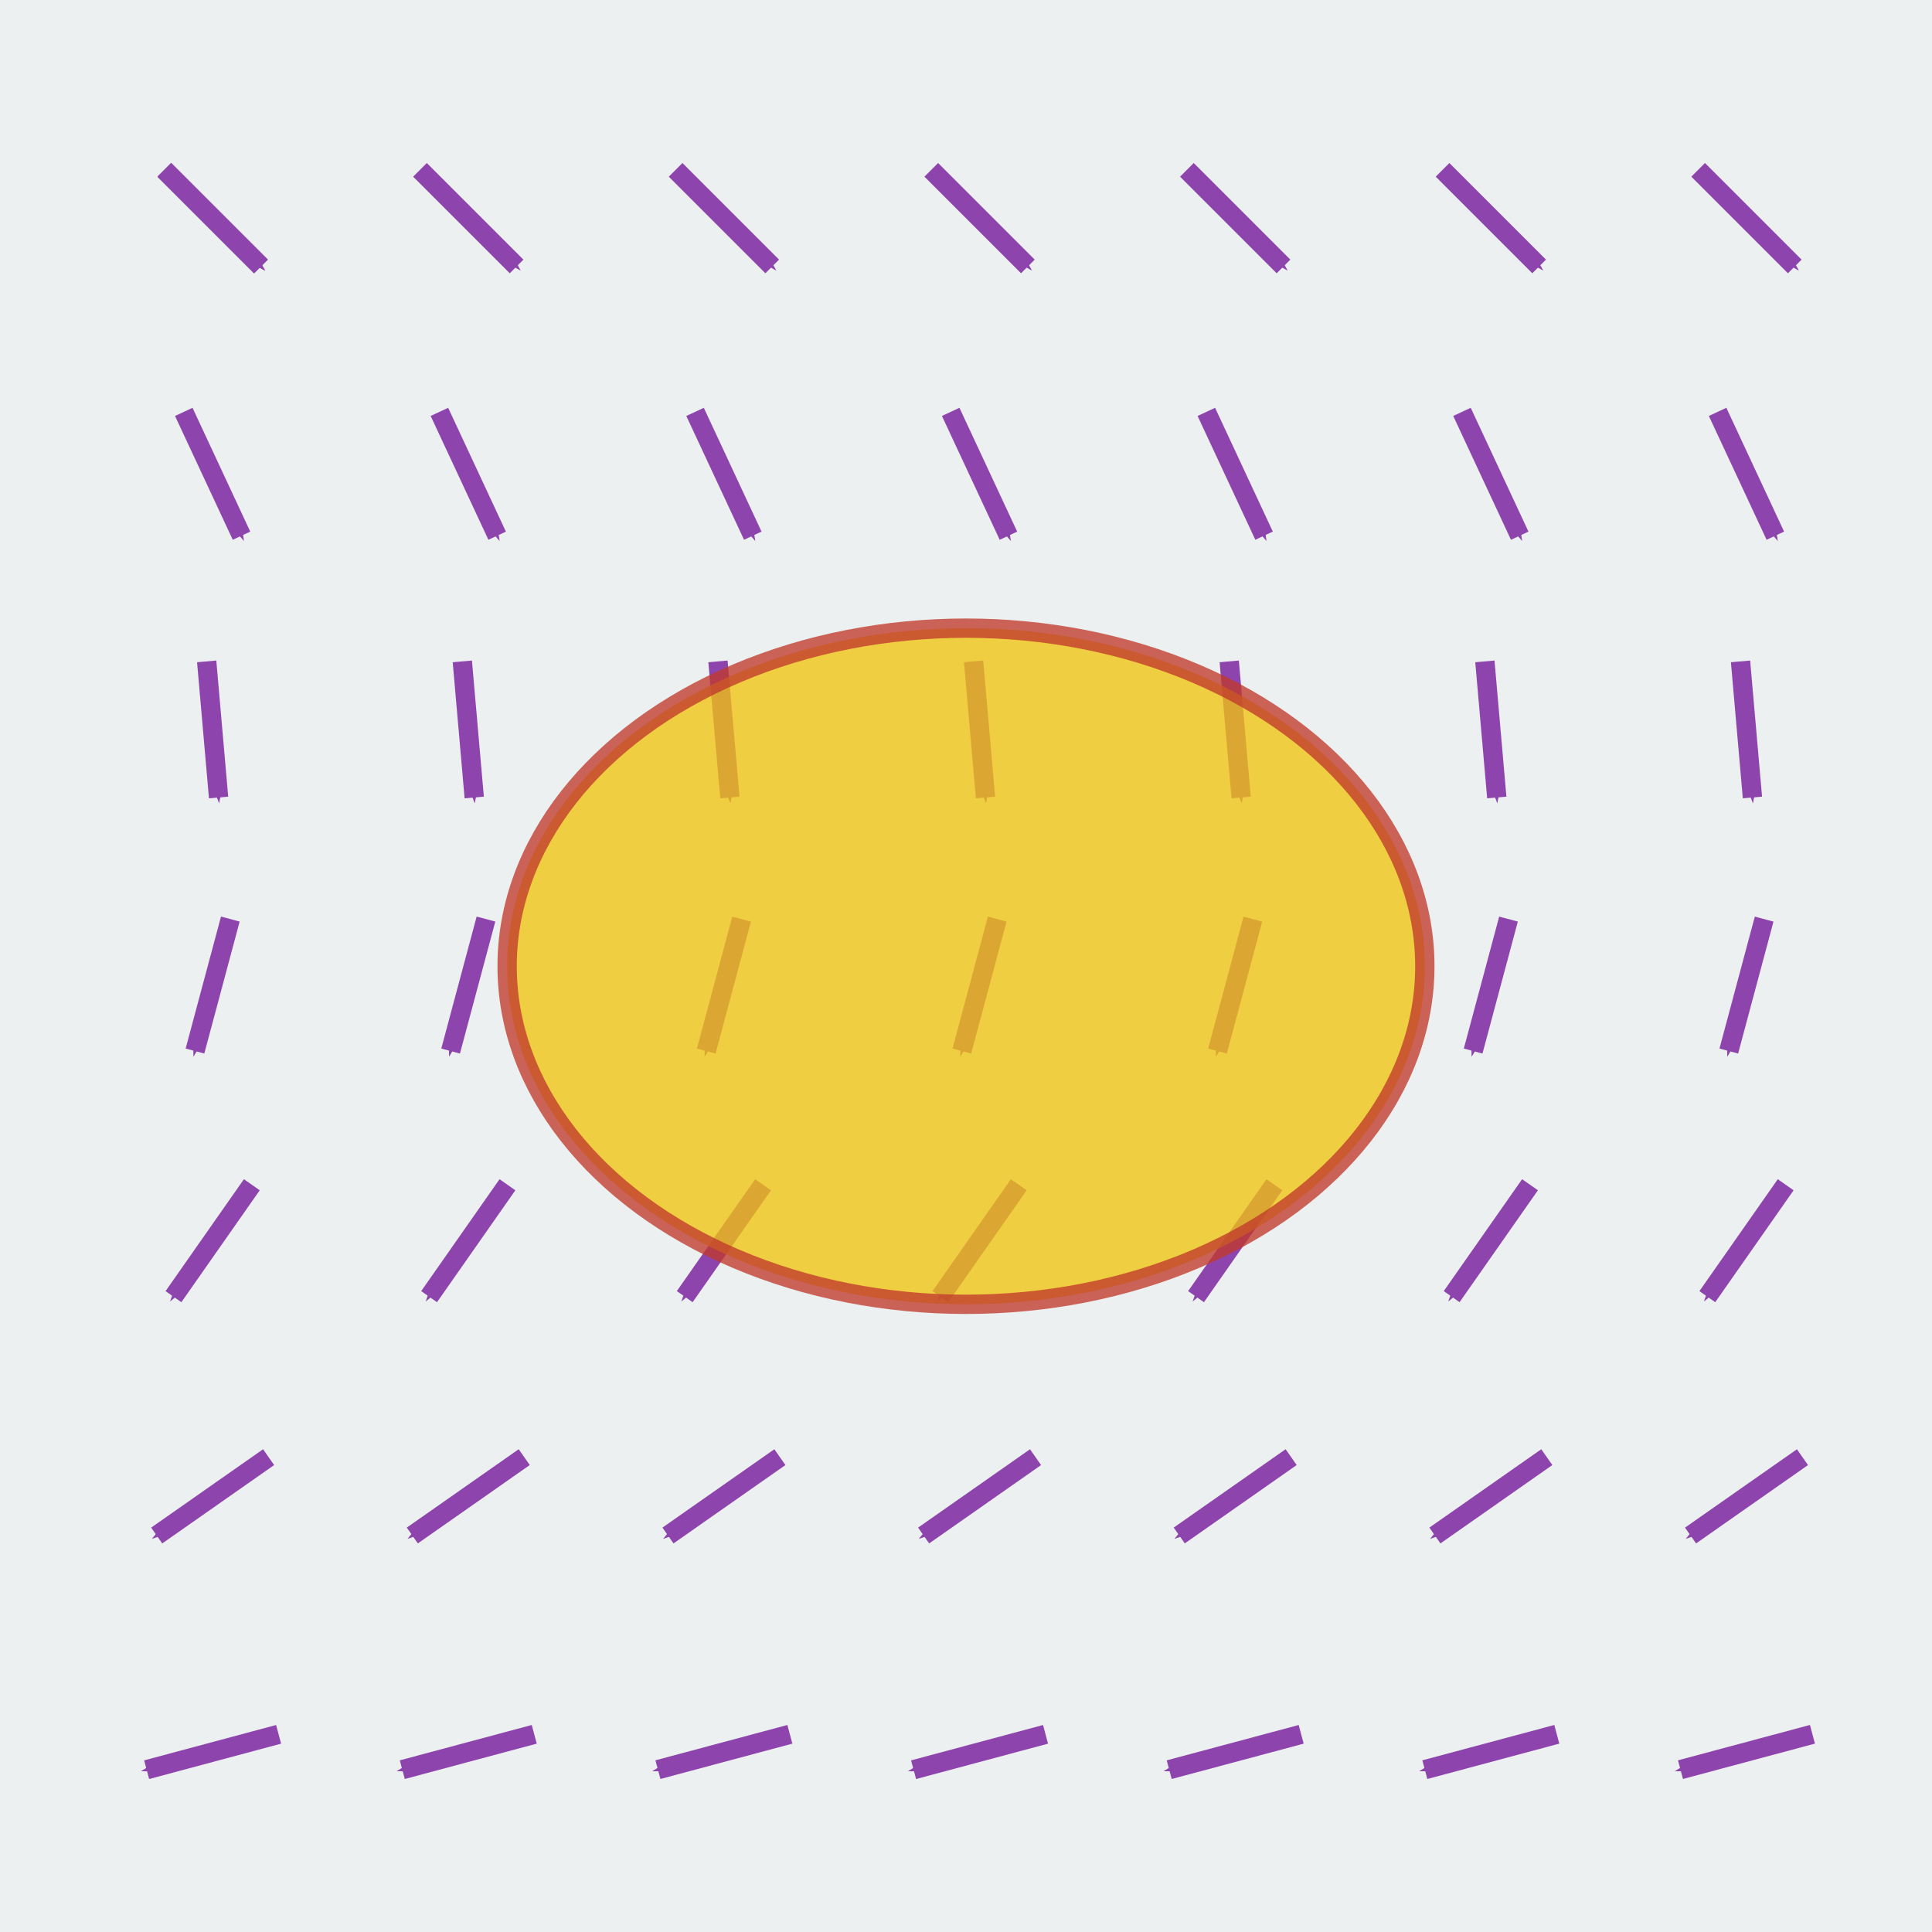 <?xml version="1.0" encoding="UTF-8" standalone="no"?>
<!-- Created with Inkscape (http://www.inkscape.org/) -->

<svg
   xmlns:dc="http://purl.org/dc/elements/1.1/"
   xmlns:cc="http://creativecommons.org/ns#"
   xmlns:rdf="http://www.w3.org/1999/02/22-rdf-syntax-ns#"
   xmlns:svg="http://www.w3.org/2000/svg"
   xmlns="http://www.w3.org/2000/svg"
   xmlns:xlink="http://www.w3.org/1999/xlink"
   xmlns:sodipodi="http://sodipodi.sourceforge.net/DTD/sodipodi-0.dtd"
   xmlns:inkscape="http://www.inkscape.org/namespaces/inkscape"
   width="200"
   height="200"
   viewBox="0 0 52.917 52.917"
   version="1.1"
   id="svg8"
   inkscape:version="0.92.3 (2405546, 2018-03-11)"
   sodipodi:docname="icono.svg">
  <defs
     id="defs2">
    <marker
       inkscape:isstock="true"
       style="overflow:visible;"
       id="marker16434"
       refX="0.0"
       refY="0.0"
       orient="auto"
       inkscape:stockid="Arrow1Send">
      <path
         transform="scale(0.2) rotate(180) translate(6,0)"
         style="fill-rule:evenodd;stroke:#8e44ad;stroke-width:1pt;stroke-opacity:1;fill:#8e44ad;fill-opacity:1"
         d="M 0.0,0.0 L 5.0,-5.0 L -12.5,0.0 L 5.0,5.0 L 0.0,0.0 z "
         id="path16432" />
    </marker>
  </defs>
  <sodipodi:namedview
     id="base"
     pagecolor="#ffffff"
     bordercolor="#666666"
     borderopacity="1.0"
     inkscape:pageopacity="0.0"
     inkscape:pageshadow="2"
     inkscape:zoom="1.979899"
     inkscape:cx="203.58204"
     inkscape:cy="75.17525"
     inkscape:document-units="mm"
     inkscape:current-layer="layer1"
     showgrid="true"
     units="px"
     inkscape:window-width="1366"
     inkscape:window-height="745"
     inkscape:window-x="-8"
     inkscape:window-y="-8"
     inkscape:window-maximized="1"
     showguides="false">
    <inkscape:grid
       type="xygrid"
       id="grid4293" />
  </sodipodi:namedview>
  <g
     inkscape:label="Capa 1"
     inkscape:groupmode="layer"
     id="layer1"
     transform="translate(0,-244.083)">
    <rect
       style="fill:#ecf0f1;fill-opacity:1;fill-rule:evenodd;stroke:none;stroke-width:2.16;stroke-linejoin:miter;stroke-miterlimit:4;stroke-dasharray:none;stroke-dashoffset:0;stroke-opacity:1"
       id="rect815"
       width="52.917"
       height="52.917"
       x="2.5687237e-008"
       y="244.083" />
    <path
       style="fill:none;stroke:#8e44ad;stroke-width:0.529;stroke-linecap:butt;stroke-linejoin:miter;stroke-miterlimit:4;stroke-dasharray:none;stroke-opacity:1;marker-end:url(#marker16434)"
       d="m 4.501,248.735 2.646,2.646"
       id="path7806"
       inkscape:connector-curvature="0"
       inkscape:tile-cx="13.229166"
       inkscape:tile-cy="39.687499"
       inkscape:tile-w="3.500955"
       inkscape:tile-h="3.5009633"
       inkscape:tile-x0="11.719161"
       inkscape:tile-y0="37.696544"
       sodipodi:nodetypes="cc" />
    <use
       x="0"
       y="0"
       inkscape:tiled-clone-of="#path7806"
       xlink:href="#path7806"
       id="use15272"
       inkscape:tile-cx="14.552083"
       inkscape:tile-cy="10.583335"
       inkscape:tile-w="3.5009559"
       inkscape:tile-h="3.5009524"
       inkscape:tile-x0="13.042078"
       inkscape:tile-y0="9.0733309"
       width="100%"
       height="100%" />
    <use
       x="0"
       y="0"
       inkscape:tiled-clone-of="#path7806"
       xlink:href="#path7806"
       transform="rotate(120,-4.593,304.992)"
       id="use15284"
       width="100%"
       height="100%" />
    <use
       x="0"
       y="0"
       inkscape:tiled-clone-of="#use15272"
       xlink:href="#use15272"
       id="use16574"
       width="100%"
       height="100%" />
    <use
       x="0"
       y="0"
       inkscape:tiled-clone-of="#use15272"
       xlink:href="#use15272"
       transform="rotate(20,-14.031,253.559)"
       id="use16576"
       width="100%"
       height="100%" />
    <use
       x="0"
       y="0"
       inkscape:tiled-clone-of="#use15272"
       xlink:href="#use15272"
       transform="rotate(40,-13.414,257.06)"
       id="use16578"
       width="100%"
       height="100%" />
    <use
       x="0"
       y="0"
       inkscape:tiled-clone-of="#use15272"
       xlink:href="#use15272"
       transform="rotate(60,-12.367,260.561)"
       id="use16580"
       width="100%"
       height="100%" />
    <use
       x="0"
       y="0"
       inkscape:tiled-clone-of="#use15272"
       xlink:href="#use15272"
       transform="rotate(80,-10.865,264.062)"
       id="use16582"
       width="100%"
       height="100%" />
    <use
       x="0"
       y="0"
       inkscape:tiled-clone-of="#use15272"
       xlink:href="#use15272"
       transform="rotate(100,-8.864,267.563)"
       id="use16584"
       width="100%"
       height="100%" />
    <use
       x="0"
       y="0"
       inkscape:tiled-clone-of="#use15272"
       xlink:href="#use15272"
       transform="rotate(120,-6.304,271.064)"
       id="use16586"
       width="100%"
       height="100%" />
    <use
       x="0"
       y="0"
       inkscape:tiled-clone-of="#use15272"
       xlink:href="#use15272"
       transform="translate(7.002)"
       id="use16588"
       width="100%"
       height="100%" />
    <use
       x="0"
       y="0"
       inkscape:tiled-clone-of="#use15272"
       xlink:href="#use15272"
       transform="rotate(20,-10.53,273.414)"
       id="use16590"
       width="100%"
       height="100%" />
    <use
       x="0"
       y="0"
       inkscape:tiled-clone-of="#use15272"
       xlink:href="#use15272"
       transform="rotate(40,-9.913,266.679)"
       id="use16592"
       width="100%"
       height="100%" />
    <use
       x="0"
       y="0"
       inkscape:tiled-clone-of="#use15272"
       xlink:href="#use15272"
       transform="rotate(60,-8.866,266.625)"
       id="use16594"
       width="100%"
       height="100%" />
    <use
       x="0"
       y="0"
       inkscape:tiled-clone-of="#use15272"
       xlink:href="#use15272"
       transform="rotate(80,-7.364,268.234)"
       id="use16596"
       width="100%"
       height="100%" />
    <use
       x="0"
       y="0"
       inkscape:tiled-clone-of="#use15272"
       xlink:href="#use15272"
       transform="rotate(100,-5.363,270.5)"
       id="use16598"
       width="100%"
       height="100%" />
    <use
       x="0"
       y="0"
       inkscape:tiled-clone-of="#use15272"
       xlink:href="#use15272"
       transform="rotate(120,-2.803,273.085)"
       id="use16600"
       width="100%"
       height="100%" />
    <use
       x="0"
       y="0"
       inkscape:tiled-clone-of="#use15272"
       xlink:href="#use15272"
       transform="translate(14.004)"
       id="use16602"
       width="100%"
       height="100%" />
    <use
       x="0"
       y="0"
       inkscape:tiled-clone-of="#use15272"
       xlink:href="#use15272"
       transform="rotate(20,-7.029,293.269)"
       id="use16604"
       width="100%"
       height="100%" />
    <use
       x="0"
       y="0"
       inkscape:tiled-clone-of="#use15272"
       xlink:href="#use15272"
       transform="rotate(40,-6.412,276.298)"
       id="use16606"
       width="100%"
       height="100%" />
    <use
       x="0"
       y="0"
       inkscape:tiled-clone-of="#use15272"
       xlink:href="#use15272"
       transform="rotate(60,-5.366,272.689)"
       id="use16608"
       width="100%"
       height="100%" />
    <use
       x="0"
       y="0"
       inkscape:tiled-clone-of="#use15272"
       xlink:href="#use15272"
       transform="rotate(80,-3.863,272.406)"
       id="use16610"
       width="100%"
       height="100%" />
    <use
       x="0"
       y="0"
       inkscape:tiled-clone-of="#use15272"
       xlink:href="#use15272"
       transform="rotate(100,-1.862,273.438)"
       id="use16612"
       width="100%"
       height="100%" />
    <use
       x="0"
       y="0"
       inkscape:tiled-clone-of="#use15272"
       xlink:href="#use15272"
       transform="rotate(120,0.698,275.106)"
       id="use16614"
       width="100%"
       height="100%" />
    <use
       x="0"
       y="0"
       inkscape:tiled-clone-of="#use15272"
       xlink:href="#use15272"
       transform="translate(21.006)"
       id="use16616"
       width="100%"
       height="100%" />
    <use
       x="0"
       y="0"
       inkscape:tiled-clone-of="#use15272"
       xlink:href="#use15272"
       transform="rotate(20,-3.528,313.124)"
       id="use16618"
       width="100%"
       height="100%" />
    <use
       x="0"
       y="0"
       inkscape:tiled-clone-of="#use15272"
       xlink:href="#use15272"
       transform="rotate(40,-2.911,285.916)"
       id="use16620"
       width="100%"
       height="100%" />
    <use
       x="0"
       y="0"
       inkscape:tiled-clone-of="#use15272"
       xlink:href="#use15272"
       transform="rotate(60,-1.865,278.752)"
       id="use16622"
       width="100%"
       height="100%" />
    <use
       x="0"
       y="0"
       inkscape:tiled-clone-of="#use15272"
       xlink:href="#use15272"
       transform="rotate(80,-0.362,276.579)"
       id="use16624"
       width="100%"
       height="100%" />
    <use
       x="0"
       y="0"
       inkscape:tiled-clone-of="#use15272"
       xlink:href="#use15272"
       transform="rotate(100,1.639,276.376)"
       id="use16626"
       width="100%"
       height="100%" />
    <use
       x="0"
       y="0"
       inkscape:tiled-clone-of="#use15272"
       xlink:href="#use15272"
       transform="rotate(120,4.199,277.128)"
       id="use16628"
       width="100%"
       height="100%" />
    <use
       x="0"
       y="0"
       inkscape:tiled-clone-of="#use15272"
       xlink:href="#use15272"
       transform="translate(28.008)"
       id="use16630"
       width="100%"
       height="100%" />
    <use
       x="0"
       y="0"
       inkscape:tiled-clone-of="#use15272"
       xlink:href="#use15272"
       transform="rotate(20,-0.027,332.979)"
       id="use16632"
       width="100%"
       height="100%" />
    <use
       x="0"
       y="0"
       inkscape:tiled-clone-of="#use15272"
       xlink:href="#use15272"
       transform="rotate(40,0.59,295.535)"
       id="use16634"
       width="100%"
       height="100%" />
    <use
       x="0"
       y="0"
       inkscape:tiled-clone-of="#use15272"
       xlink:href="#use15272"
       transform="rotate(60,1.636,284.816)"
       id="use16636"
       width="100%"
       height="100%" />
    <use
       x="0"
       y="0"
       inkscape:tiled-clone-of="#use15272"
       xlink:href="#use15272"
       transform="rotate(80,3.139,280.751)"
       id="use16638"
       width="100%"
       height="100%" />
    <use
       x="0"
       y="0"
       inkscape:tiled-clone-of="#use15272"
       xlink:href="#use15272"
       transform="rotate(100,5.14,279.313)"
       id="use16640"
       width="100%"
       height="100%" />
    <use
       x="0"
       y="0"
       inkscape:tiled-clone-of="#use15272"
       xlink:href="#use15272"
       transform="rotate(120,7.7,279.149)"
       id="use16642"
       width="100%"
       height="100%" />
    <use
       x="0"
       y="0"
       inkscape:tiled-clone-of="#use15272"
       xlink:href="#use15272"
       transform="translate(35.01)"
       id="use16644"
       width="100%"
       height="100%" />
    <use
       x="0"
       y="0"
       inkscape:tiled-clone-of="#use15272"
       xlink:href="#use15272"
       transform="rotate(20,3.474,352.834)"
       id="use16646"
       width="100%"
       height="100%" />
    <use
       x="0"
       y="0"
       inkscape:tiled-clone-of="#use15272"
       xlink:href="#use15272"
       transform="rotate(40,4.091,305.154)"
       id="use16648"
       width="100%"
       height="100%" />
    <use
       x="0"
       y="0"
       inkscape:tiled-clone-of="#use15272"
       xlink:href="#use15272"
       transform="rotate(60,5.137,290.88)"
       id="use16650"
       width="100%"
       height="100%" />
    <use
       x="0"
       y="0"
       inkscape:tiled-clone-of="#use15272"
       xlink:href="#use15272"
       transform="rotate(80,6.64,284.923)"
       id="use16652"
       width="100%"
       height="100%" />
    <ellipse
       style="opacity:0.99;vector-effect:none;fill:#f1c40f;fill-opacity:0.784;fill-rule:evenodd;stroke:#c0392b;stroke-width:0.529;stroke-linecap:butt;stroke-linejoin:miter;stroke-miterlimit:4;stroke-dasharray:none;stroke-dashoffset:0;stroke-opacity:0.784"
       id="path7804"
       cx="26.458"
       cy="270.548"
       rx="12.568"
       ry="9.26" />
    <use
       x="0"
       y="0"
       inkscape:tiled-clone-of="#use15272"
       xlink:href="#use15272"
       transform="rotate(100,8.641,282.251)"
       id="use16654"
       width="100%"
       height="100%" />
    <use
       x="0"
       y="0"
       inkscape:tiled-clone-of="#use15272"
       xlink:href="#use15272"
       transform="rotate(120,11.201,281.17)"
       id="use16656"
       width="100%"
       height="100%" />
    <use
       x="0"
       y="0"
       inkscape:tiled-clone-of="#use15272"
       xlink:href="#use15272"
       transform="translate(42.011)"
       id="use16658"
       width="100%"
       height="100%" />
    <use
       x="0"
       y="0"
       inkscape:tiled-clone-of="#use15272"
       xlink:href="#use15272"
       transform="rotate(20,6.975,372.688)"
       id="use16660"
       width="100%"
       height="100%" />
    <use
       x="0"
       y="0"
       inkscape:tiled-clone-of="#use15272"
       xlink:href="#use15272"
       transform="rotate(40,7.592,314.773)"
       id="use16662"
       width="100%"
       height="100%" />
    <use
       x="0"
       y="0"
       inkscape:tiled-clone-of="#use15272"
       xlink:href="#use15272"
       transform="rotate(60,8.638,296.944)"
       id="use16664"
       width="100%"
       height="100%" />
    <use
       x="0"
       y="0"
       inkscape:tiled-clone-of="#use15272"
       xlink:href="#use15272"
       transform="rotate(80,10.141,289.096)"
       id="use16666"
       width="100%"
       height="100%" />
    <use
       x="0"
       y="0"
       inkscape:tiled-clone-of="#use15272"
       xlink:href="#use15272"
       transform="rotate(100,12.142,285.189)"
       id="use16668"
       width="100%"
       height="100%" />
    <use
       x="0"
       y="0"
       inkscape:tiled-clone-of="#use15272"
       xlink:href="#use15272"
       transform="rotate(120,14.702,283.191)"
       id="use16670"
       width="100%"
       height="100%" />
  </g>
</svg>
